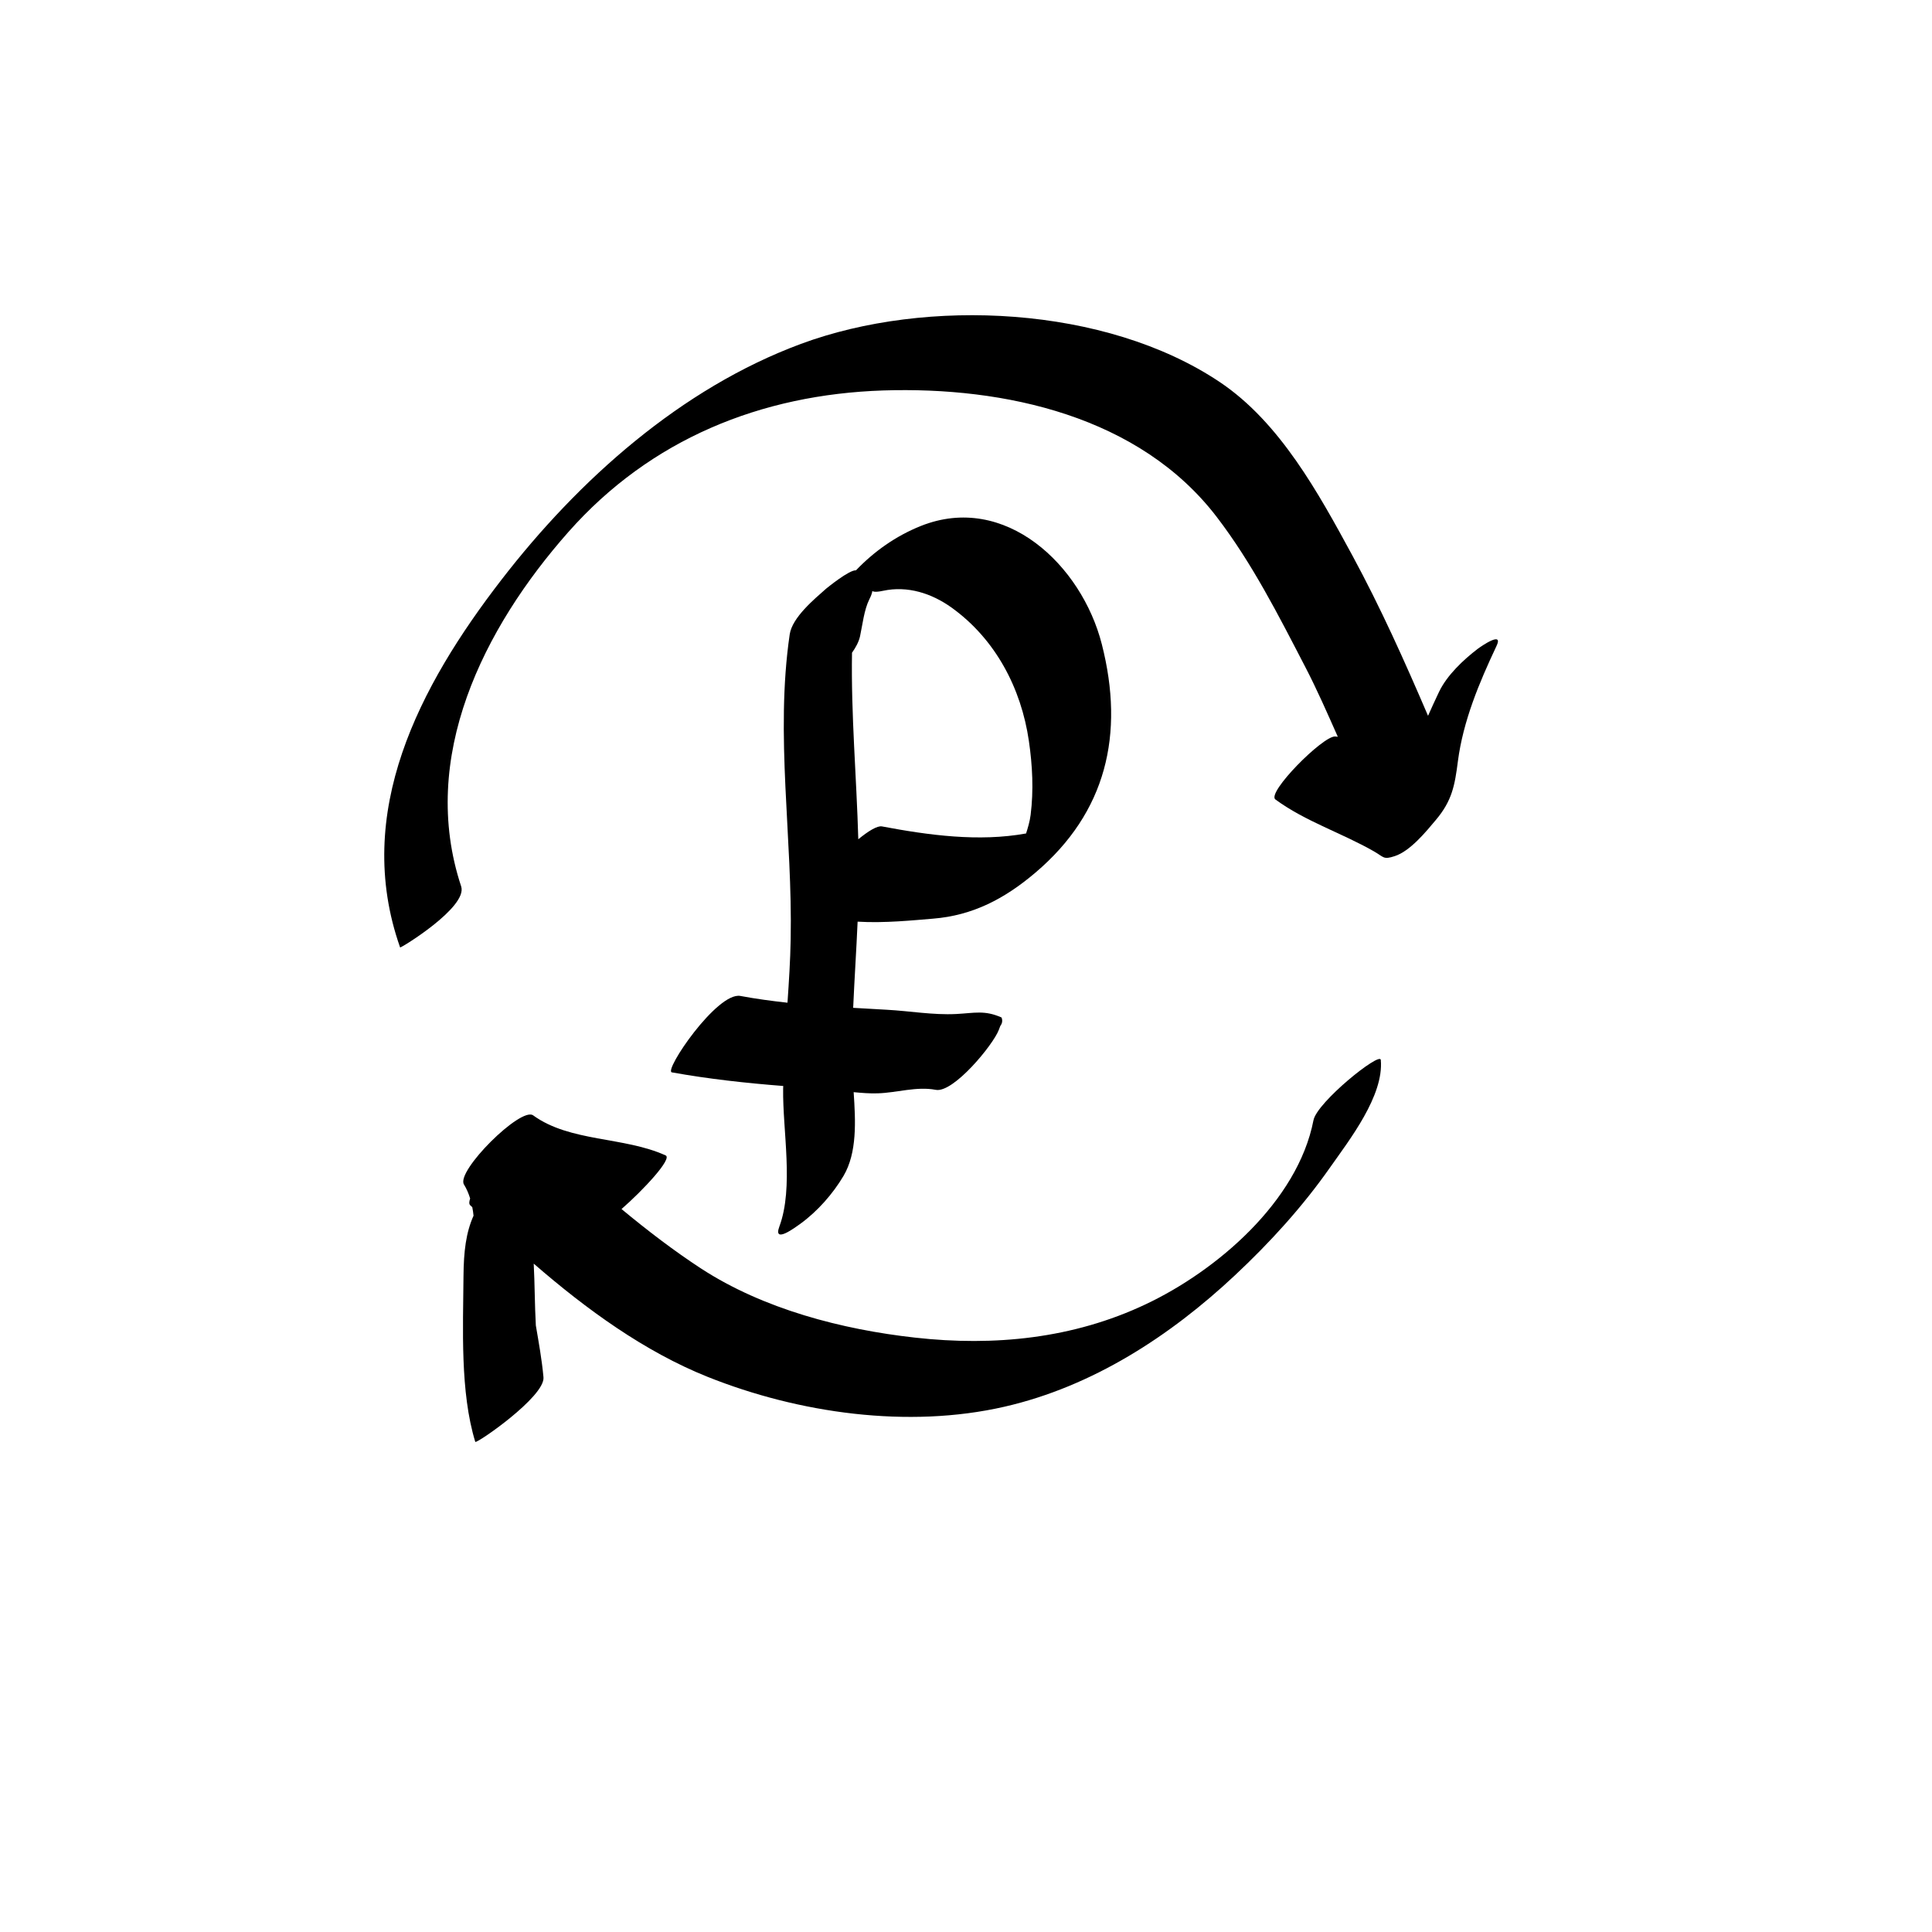 <?xml version="1.0" encoding="UTF-8"?> <!-- Generator: Adobe Adobe Illustrator 24.2.0, SVG Export Plug-In . SVG Version: 6.00 Build 0) --> <svg xmlns="http://www.w3.org/2000/svg" xmlns:xlink="http://www.w3.org/1999/xlink" id="Layer_1" x="0px" y="0px" viewBox="0 0 200 200" style="enable-background:new 0 0 200 200;" xml:space="preserve"> <style type="text/css"> .st0{fill:none;stroke:#000000;stroke-miterlimit:10;} </style> <path class="st0" d="M-5.26-26.26"></path> <path d="M114.06,66.69c-2.08-8.18-10.01-15.73-18.74-12.24c-2.6,1.04-4.84,2.64-6.71,4.59c-0.69-0.06-2.94,1.78-3.08,1.89 c-1.22,1.08-3.52,2.98-3.78,4.74c-1.53,10.46,0.31,21.06,0.1,31.59c-0.04,2.19-0.18,4.36-0.33,6.54c-1.64-0.18-3.27-0.4-4.88-0.7 c-2.41-0.44-7.96,7.76-7.09,7.91c3.77,0.68,7.67,1.11,11.53,1.41c0,0.1-0.01,0.2-0.01,0.3c-0.06,4.31,1.12,10.18-0.39,14.25 c-0.69,1.85,1.67,0.07,2.18-0.29c1.76-1.28,3.35-3.08,4.46-4.95c1.42-2.41,1.25-5.67,1.05-8.67c0.84,0.08,1.67,0.15,2.51,0.12 c1.97-0.06,4.01-0.74,5.99-0.36c1.82,0.35,5.93-4.65,6.52-6.19c0.05-0.14,0.11-0.28,0.16-0.42c0.21-0.28,0.25-0.57,0.13-0.88 c-1.76-0.78-2.78-0.46-4.7-0.36c-2.4,0.12-4.77-0.31-7.17-0.44c-1.16-0.06-2.32-0.13-3.49-0.2c0.13-2.98,0.33-5.94,0.46-8.92 c2.79,0.17,5.82-0.15,7.8-0.31c4.14-0.33,7.44-2.08,10.6-4.76C114.52,84.11,116.44,76.02,114.06,66.69z M106.69,84.36 c-0.09,0.7-0.3,1.38-0.47,1.92c-4.9,0.89-10.1,0.18-14.92-0.73c-0.48-0.09-1.4,0.47-2.45,1.33c-0.18-6.43-0.76-12.9-0.65-19.31 c0.39-0.55,0.7-1.12,0.83-1.7c0.25-1.16,0.42-2.74,0.96-3.82c0.75-1.5-0.37-0.5,1.42-0.89c2.55-0.55,5.05,0.27,7.1,1.74 c4.55,3.27,7.21,8.36,8,13.81C106.88,79.25,107.01,81.81,106.69,84.36z"></path> <path d="M152.97,67.17c-1.48,1.13-3.18,2.73-4,4.45c-0.39,0.82-0.77,1.64-1.14,2.48c-2.41-5.62-4.88-11.14-7.83-16.59 c-3.5-6.44-7.49-13.78-13.73-17.96c-11.81-7.91-30.36-8.77-43.36-3.95c-12.41,4.6-23.01,14.06-31.01,24.43 c-8.46,10.96-15.41,24.08-10.48,38.05c0.03,0.1,7.03-4.17,6.32-6.32c-4.42-13.34,2.3-26.74,11.1-36.69 c8.52-9.63,19.95-14.23,32.58-14.65c12.59-0.41,26.56,2.67,34.54,13.1c3.66,4.78,6.4,10.2,9.16,15.52c1.22,2.35,2.29,4.8,3.37,7.23 c-0.09-0.01-0.18-0.02-0.28-0.03c-1.27-0.06-7.12,5.83-6.18,6.52c3.1,2.28,6.93,3.49,10.23,5.39c1.02,0.59,0.94,0.86,2.11,0.48 c1.61-0.52,3.24-2.52,4.27-3.75c1.68-1.99,1.96-3.58,2.28-6.07c0.54-4.16,2.2-8.13,3.98-11.9C155.71,65.25,153.33,66.9,152.97,67.17 z"></path> <path d="M142.94,109.72c-0.08-0.87-6.61,4.38-6.97,6.25c-1.64,8.44-10.05,15.59-17.35,19.04c-7.51,3.56-15.7,4.38-23.9,3.46 c-7.55-0.84-15.69-2.95-22.14-7.15c-2.76-1.8-5.54-3.92-8.24-6.16c2.26-1.97,5.28-5.22,4.57-5.55c-4.3-1.96-9.89-1.37-13.72-4.15 c-1.27-0.92-8.02,5.79-7.16,7.16c0.27,0.44,0.48,0.92,0.64,1.45c-0.11,0.32-0.13,0.57,0.01,0.7c0.07,0.07,0.14,0.13,0.21,0.2 c0.06,0.29,0.1,0.58,0.13,0.88c-0.78,1.74-1.02,3.69-1.04,6.28c-0.04,5.34-0.36,11.98,1.22,17.13c0.08,0.25,7.25-4.68,7.06-6.69 c-0.17-1.85-0.49-3.6-0.79-5.36c-0.12-2.15-0.11-4.32-0.22-6.4c5.47,4.75,11.5,9.12,18,11.72c9.43,3.77,20.76,5.38,30.74,3.09 c9.09-2.08,17.13-7.3,23.86-13.61c3.61-3.38,6.98-7.08,9.82-11.13C139.71,117.98,143.27,113.42,142.94,109.72z"></path> </svg> 